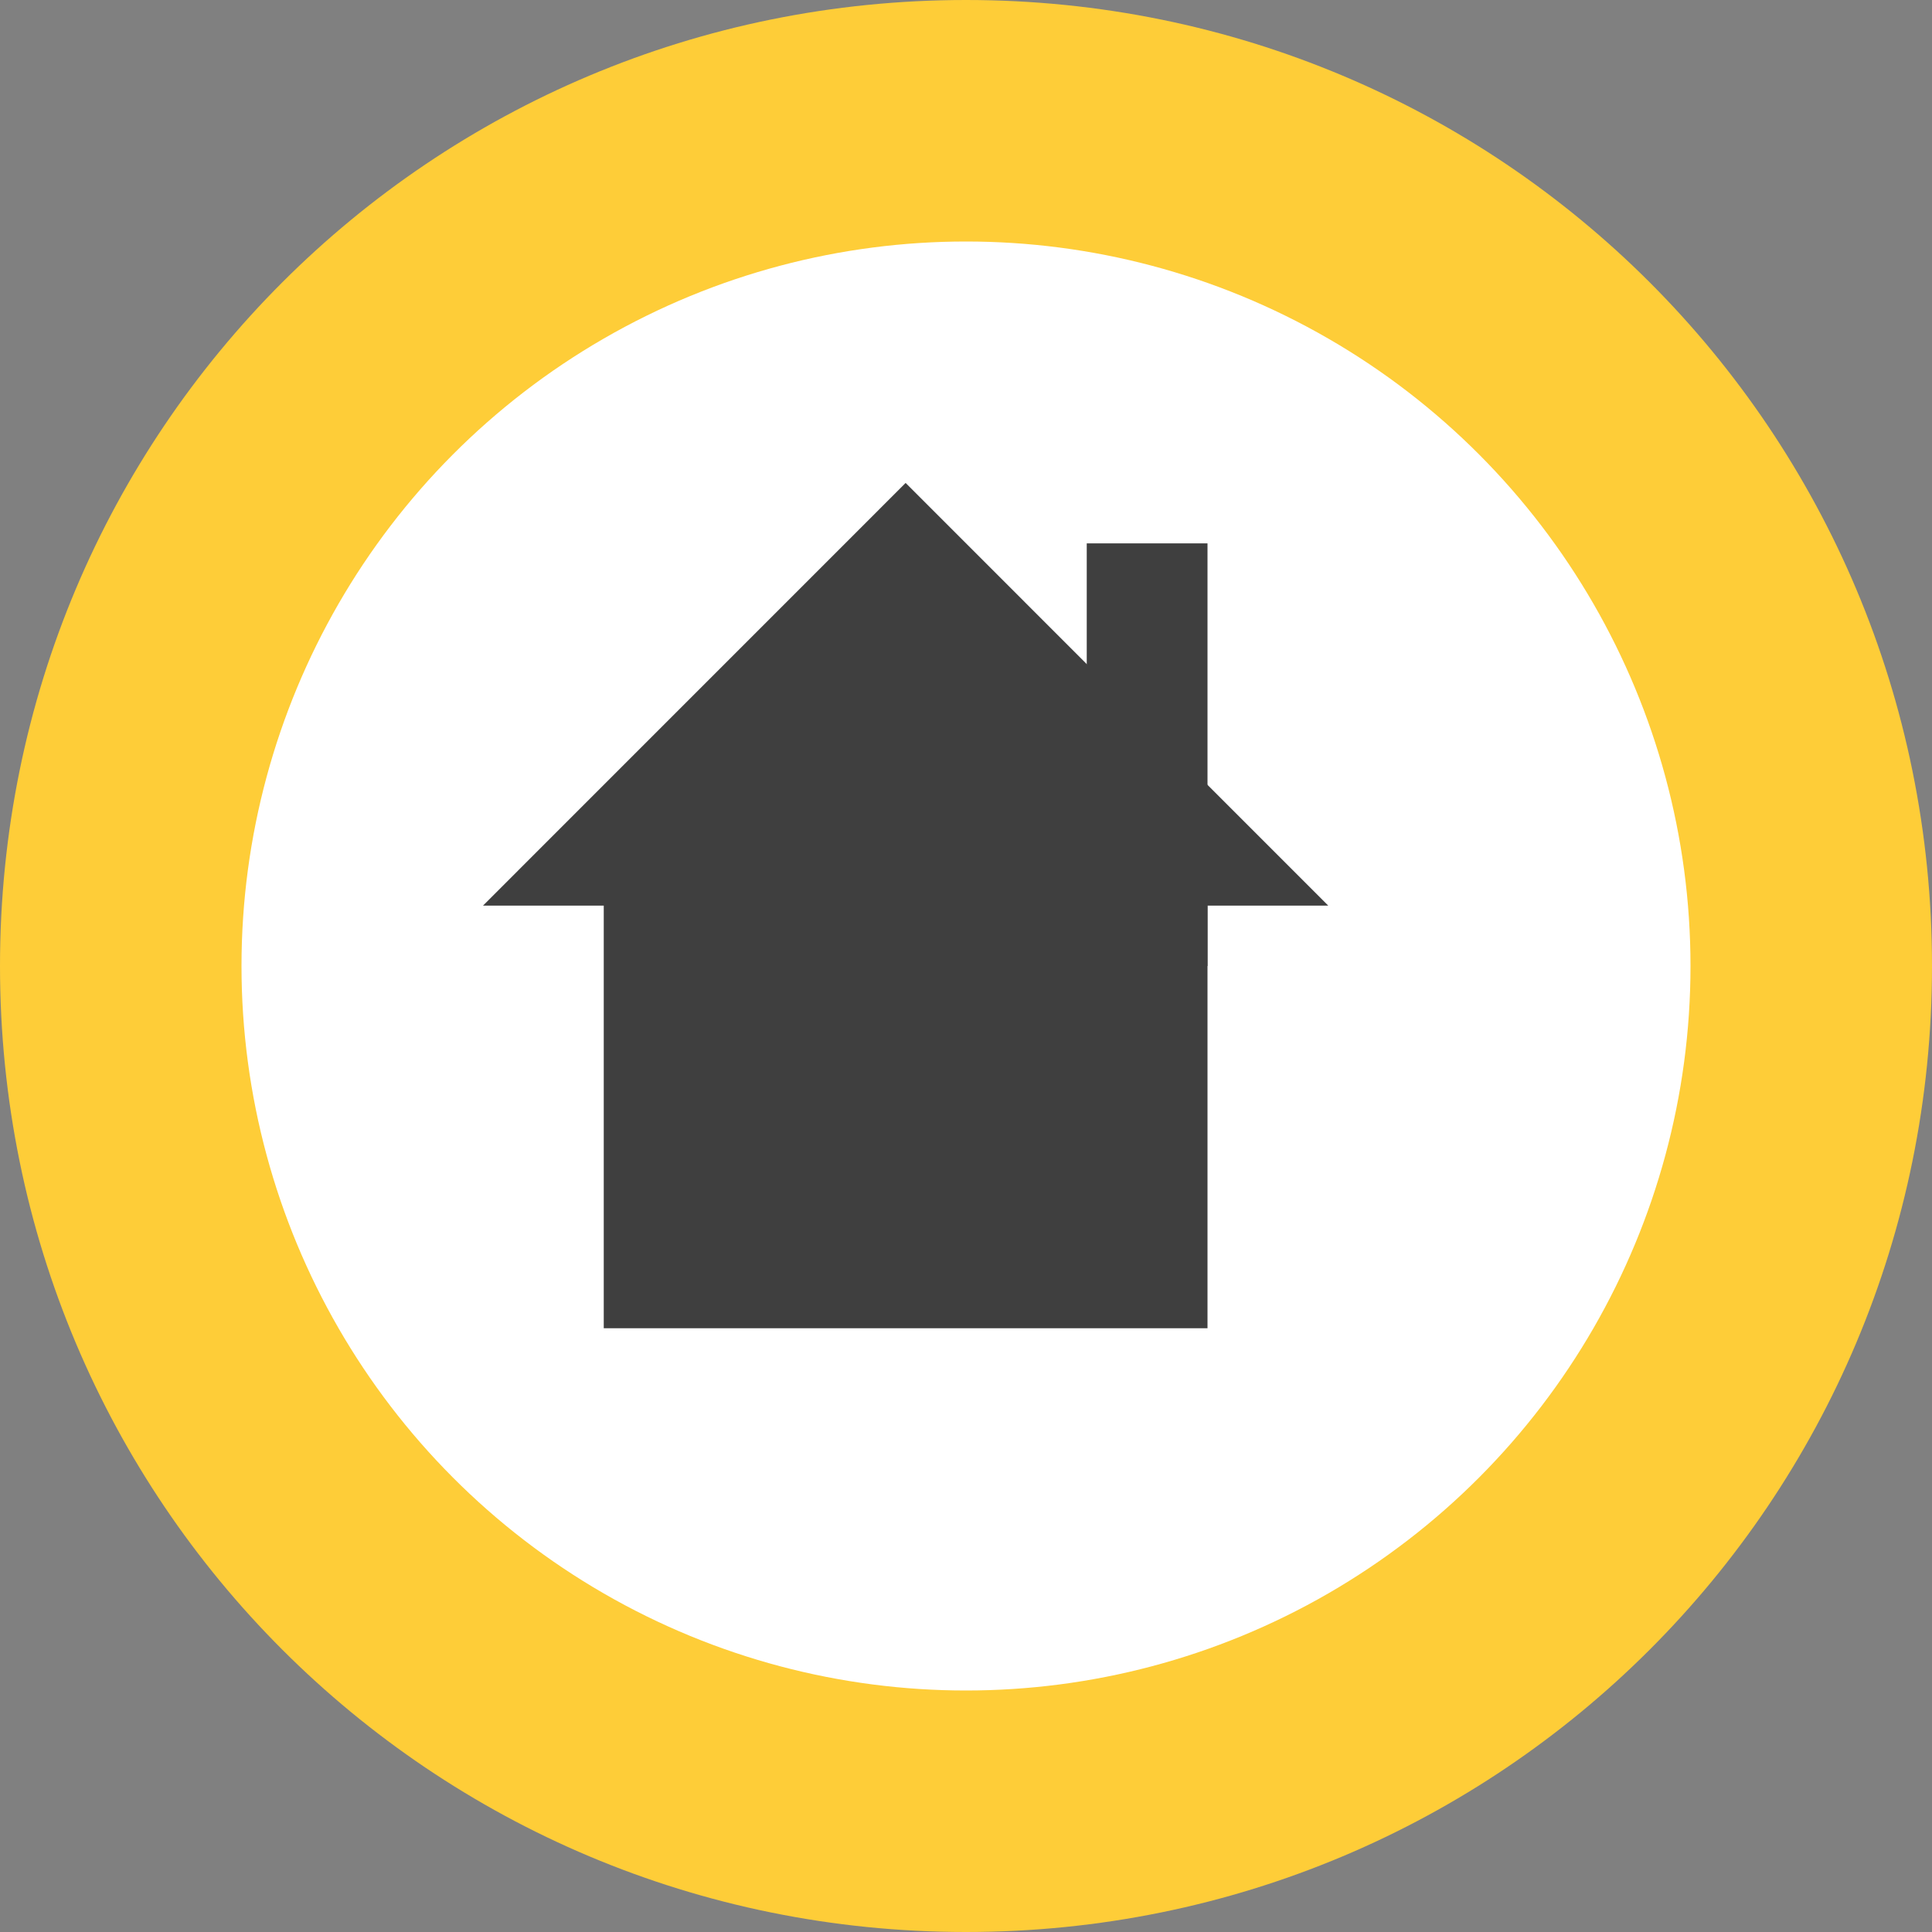 <?xml version="1.0" encoding="UTF-8" standalone="no"?>
<svg id="svg2817" xmlns:rdf="http://www.w3.org/1999/02/22-rdf-syntax-ns#" xmlns="http://www.w3.org/2000/svg" height="16" width="16" version="1.0" xmlns:cc="http://creativecommons.org/ns#" xmlns:dc="http://purl.org/dc/elements/1.1/">
    <rect width="100%" height="100%" fill="#808080" stroke="none"/>
    <path id="rect4203-8" fill="#fecd38" d="m8 0c-4.432 0-8 3.568-8 8s3.568 8 8 8 8-3.568 8-8-3.568-8-8-8z"/>
    <circle id="path4356" cy="8" cx="8" r="6" fill="#fff"/>
    <g id="g4348" fill="#3f3f3f" transform="matrix(.5 0 0 .5 -.5 -.5)">
        <path id="path5035" style="enable-background:new" d="m9 16h2v7h10v-7h2l-7-7.001z"/>
        <rect id="rect4360" y="10" width="2" height="7" x="19"/>
    </g>
</svg>
